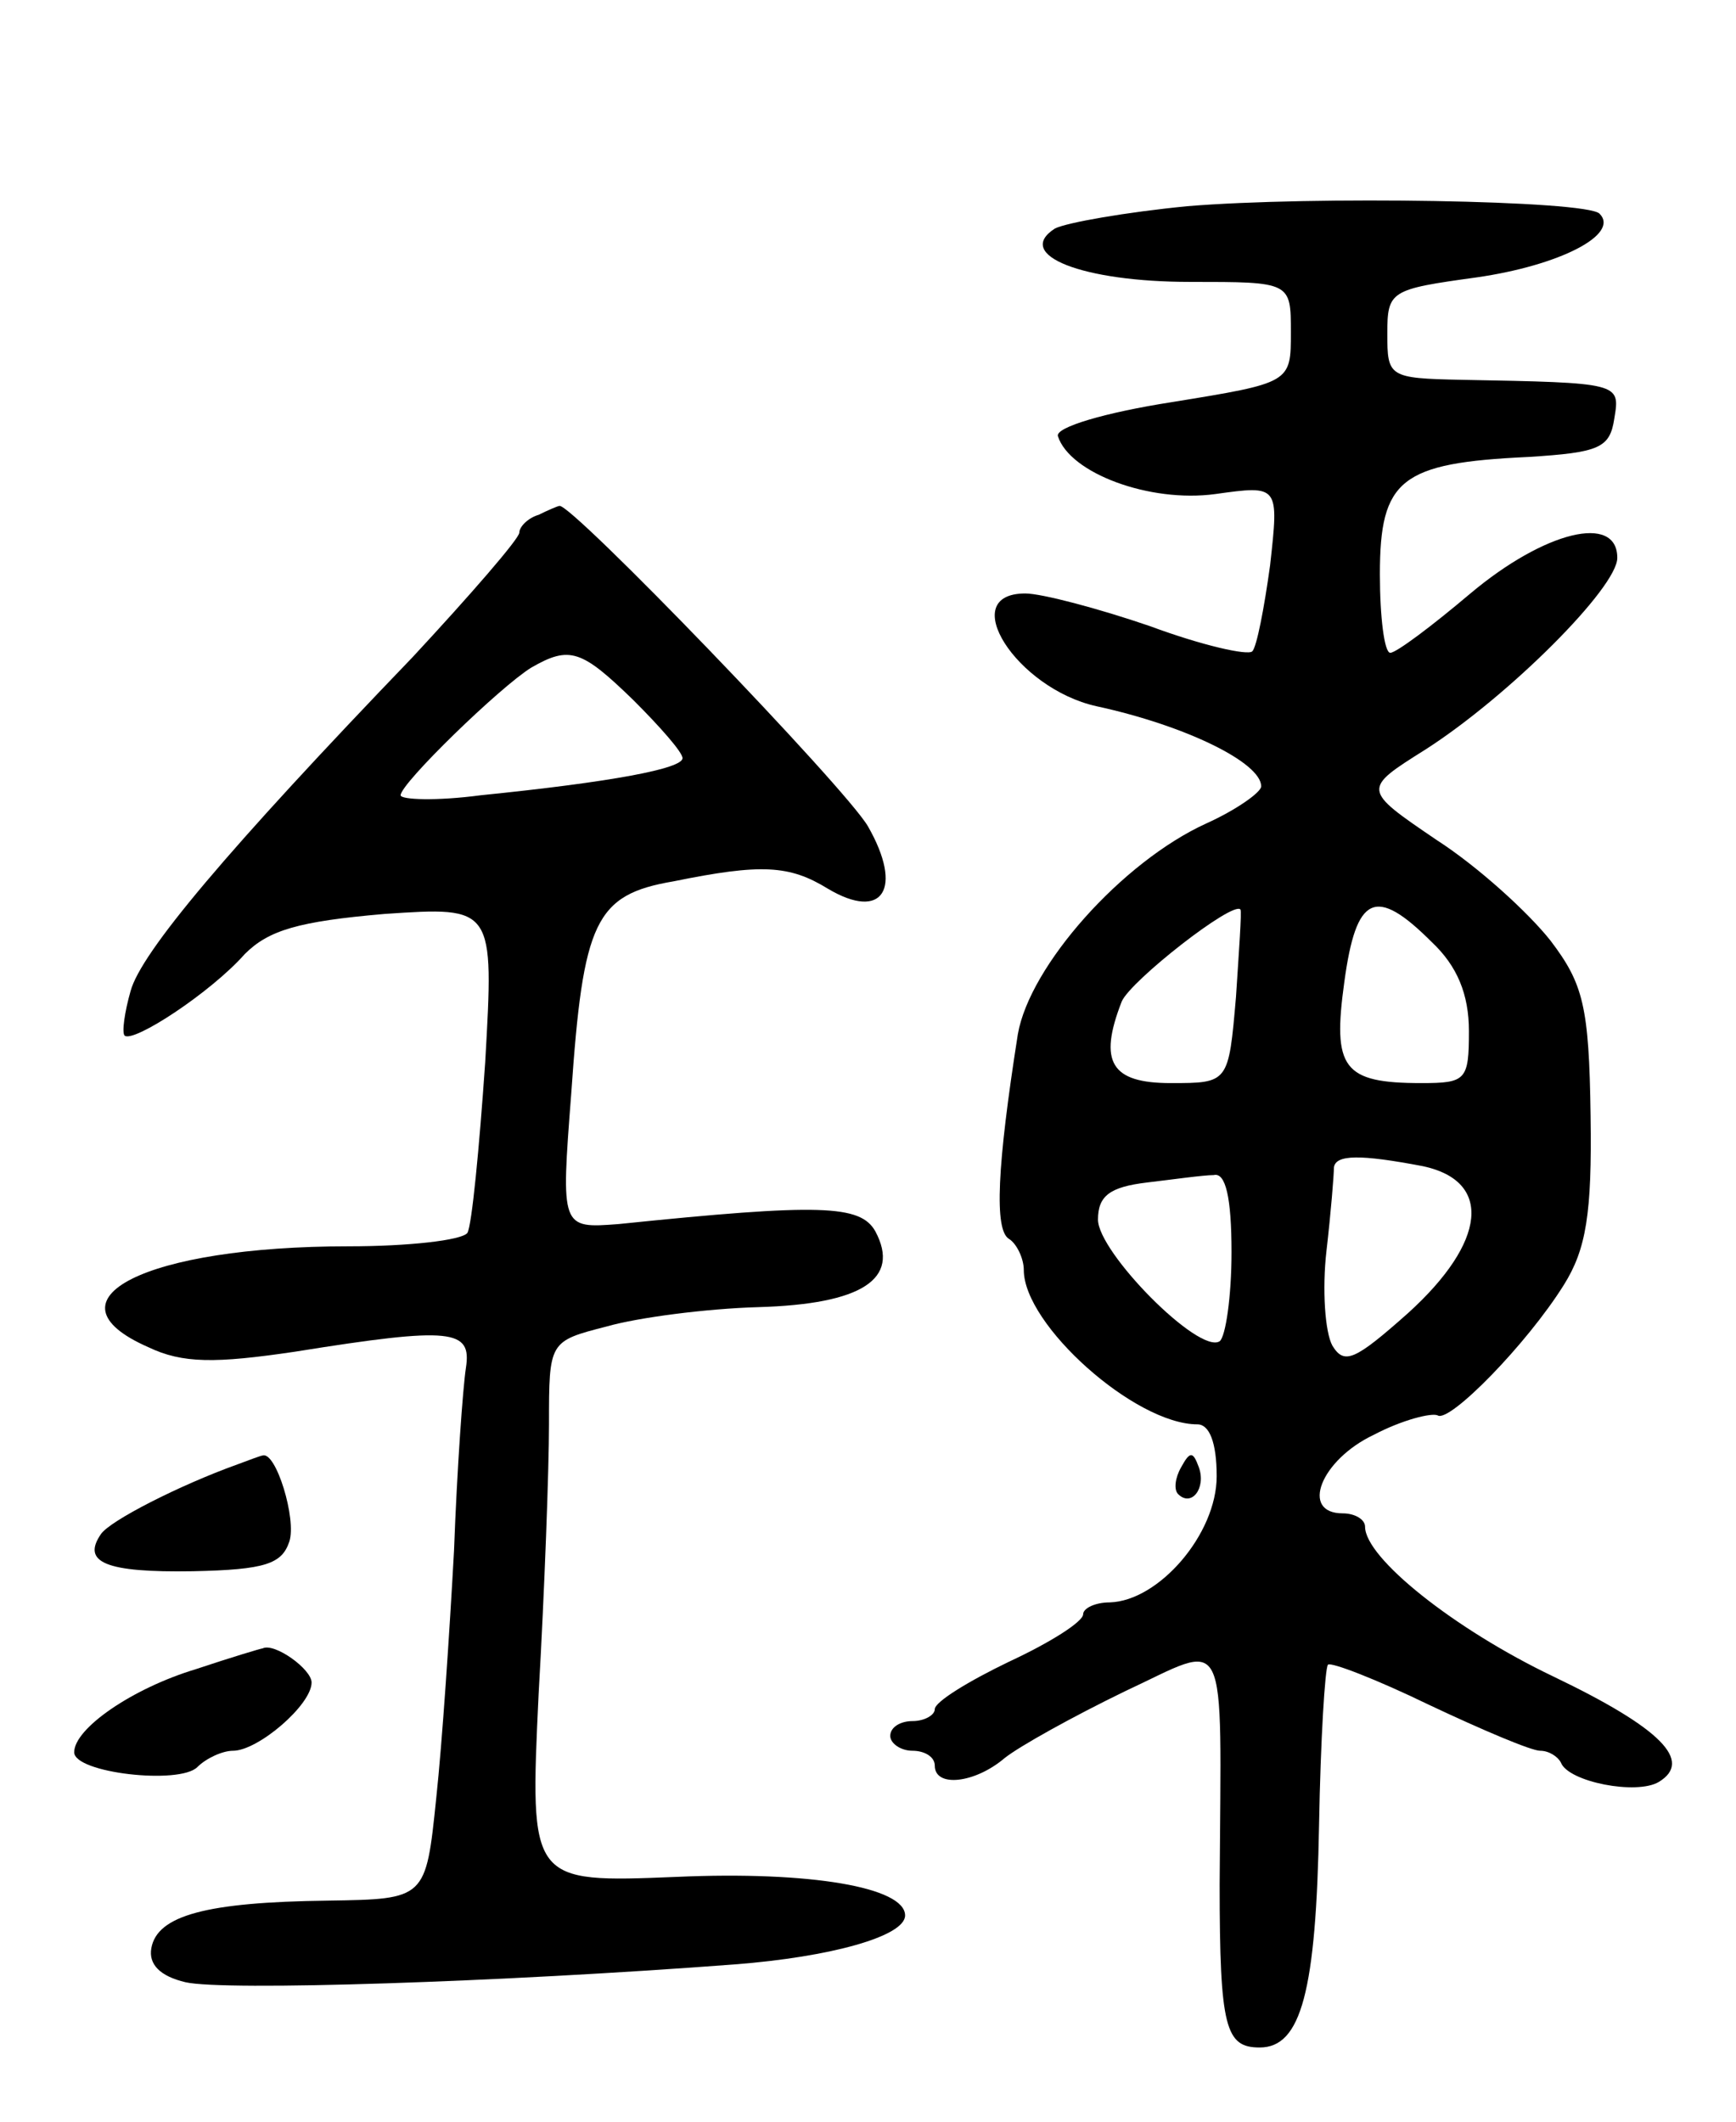 <svg version="1.0" xmlns="http://www.w3.org/2000/svg"
 width="117pt" height="143pt" viewBox="0 0 117 143"
 preserveAspectRatio="xMidYMid meet">
<g transform="translate(0,143) scale(0.1,-0.1)"
fill="#000000" stroke="none">
<path d="M800 1291 c-41 -4 -81 -11 -89 -15 -28 -18 19 -36 91 -36 68 0 68 0
68 -34 0 -34 0 -34 -80 -47 -45 -7 -79 -17 -77 -23 8 -25 62 -45 106 -39 43 6
43 6 37 -48 -4 -29 -9 -55 -12 -58 -3 -3 -34 4 -69 17 -35 12 -73 22 -84 22
-47 0 -6 -64 48 -76 60 -13 111 -38 111 -54 0 -4 -17 -16 -37 -25 -57 -26
-119 -96 -127 -142 -14 -89 -16 -132 -6 -138 5 -3 10 -13 10 -21 0 -37 75
-104 117 -104 8 0 13 -12 13 -35 0 -39 -39 -84 -72 -85 -10 0 -18 -4 -18 -8 0
-5 -22 -19 -50 -32 -27 -13 -50 -27 -50 -32 0 -4 -7 -8 -15 -8 -8 0 -15 -4
-15 -10 0 -5 7 -10 15 -10 8 0 15 -4 15 -10 0 -15 27 -12 47 5 10 8 46 28 81
45 71 33 65 46 64 -130 0 -97 4 -110 27 -110 28 0 38 38 40 150 1 57 4 106 6
108 2 2 33 -10 68 -27 36 -17 69 -31 75 -31 6 0 12 -4 14 -8 5 -13 51 -22 66
-13 23 14 2 36 -71 71 -67 32 -127 80 -127 101 0 5 -7 9 -15 9 -29 0 -15 36
21 53 19 10 39 15 43 13 8 -5 60 48 85 88 15 24 19 48 18 114 -1 74 -5 89 -27
118 -15 19 -49 50 -77 68 -50 34 -50 34 -7 61 56 36 129 109 129 129 0 30 -49
18 -99 -24 -26 -22 -50 -40 -54 -40 -4 0 -7 24 -7 53 0 64 14 75 100 79 48 3
55 6 58 26 4 24 4 24 -103 26 -49 1 -50 2 -50 31 0 29 2 30 60 38 56 8 97 29
83 43 -9 9 -194 12 -278 5z m33 -533 c-5 -58 -5 -58 -44 -58 -40 0 -49 14 -33
55 6 14 75 68 80 62 1 -1 -1 -28 -3 -59z m132 37 c17 -16 25 -35 25 -60 0 -33
-2 -35 -32 -35 -53 0 -60 10 -52 68 8 59 21 65 59 27z m-6 -151 c47 -10 43
-51 -10 -99 -36 -32 -43 -35 -51 -22 -5 9 -7 38 -4 64 3 26 5 51 5 56 1 9 18
9 60 1z m-129 -58 c0 -30 -4 -57 -8 -60 -14 -9 -82 60 -82 82 0 16 8 22 33 25
17 2 38 5 45 5 8 2 12 -15 12 -52z"/>
<path d="M363 1083 c-7 -2 -13 -8 -13 -12 0 -4 -33 -42 -72 -84 -125 -130
-183 -199 -190 -225 -4 -14 -6 -28 -4 -30 6 -5 58 29 81 55 16 16 36 22 94 27
74 5 74 5 68 -100 -4 -58 -9 -110 -12 -115 -4 -5 -40 -9 -80 -9 -137 0 -208
-36 -135 -68 23 -11 45 -11 99 -3 106 17 119 15 115 -11 -2 -13 -6 -68 -8
-123 -3 -55 -8 -130 -12 -167 -7 -68 -7 -68 -73 -69 -82 -1 -115 -10 -119 -32
-2 -11 6 -19 23 -23 26 -6 212 0 370 12 65 5 115 19 115 33 0 19 -64 30 -154
26 -99 -4 -99 -4 -93 123 4 70 7 152 7 182 0 56 0 56 39 66 21 6 67 12 102 13
70 2 96 19 79 51 -10 18 -37 19 -173 5 -39 -3 -39 -3 -32 88 8 116 16 134 69
143 59 12 78 11 104 -5 37 -22 51 0 27 42 -15 26 -201 219 -208 216 -1 0 -8
-3 -14 -6z m64 -125 c18 -18 33 -35 33 -39 0 -7 -47 -16 -136 -25 -30 -4 -54
-3 -54 0 0 8 67 73 88 86 26 15 34 12 69 -22z"/>
<path d="M160 443 c-39 -14 -86 -38 -92 -47 -13 -19 3 -26 62 -25 49 1 60 5
65 20 5 15 -9 61 -18 58 -1 0 -9 -3 -17 -6z"/>
<path d="M796 441 c-4 -7 -5 -15 -2 -18 9 -9 19 4 14 18 -4 11 -6 11 -12 0z"/>
<path d="M132 305 c-43 -13 -82 -40 -82 -56 0 -14 71 -22 83 -10 6 6 17 11 24
11 17 0 53 31 53 46 0 9 -25 27 -33 23 -1 0 -21 -6 -45 -14z"/>
</g>
</svg>
